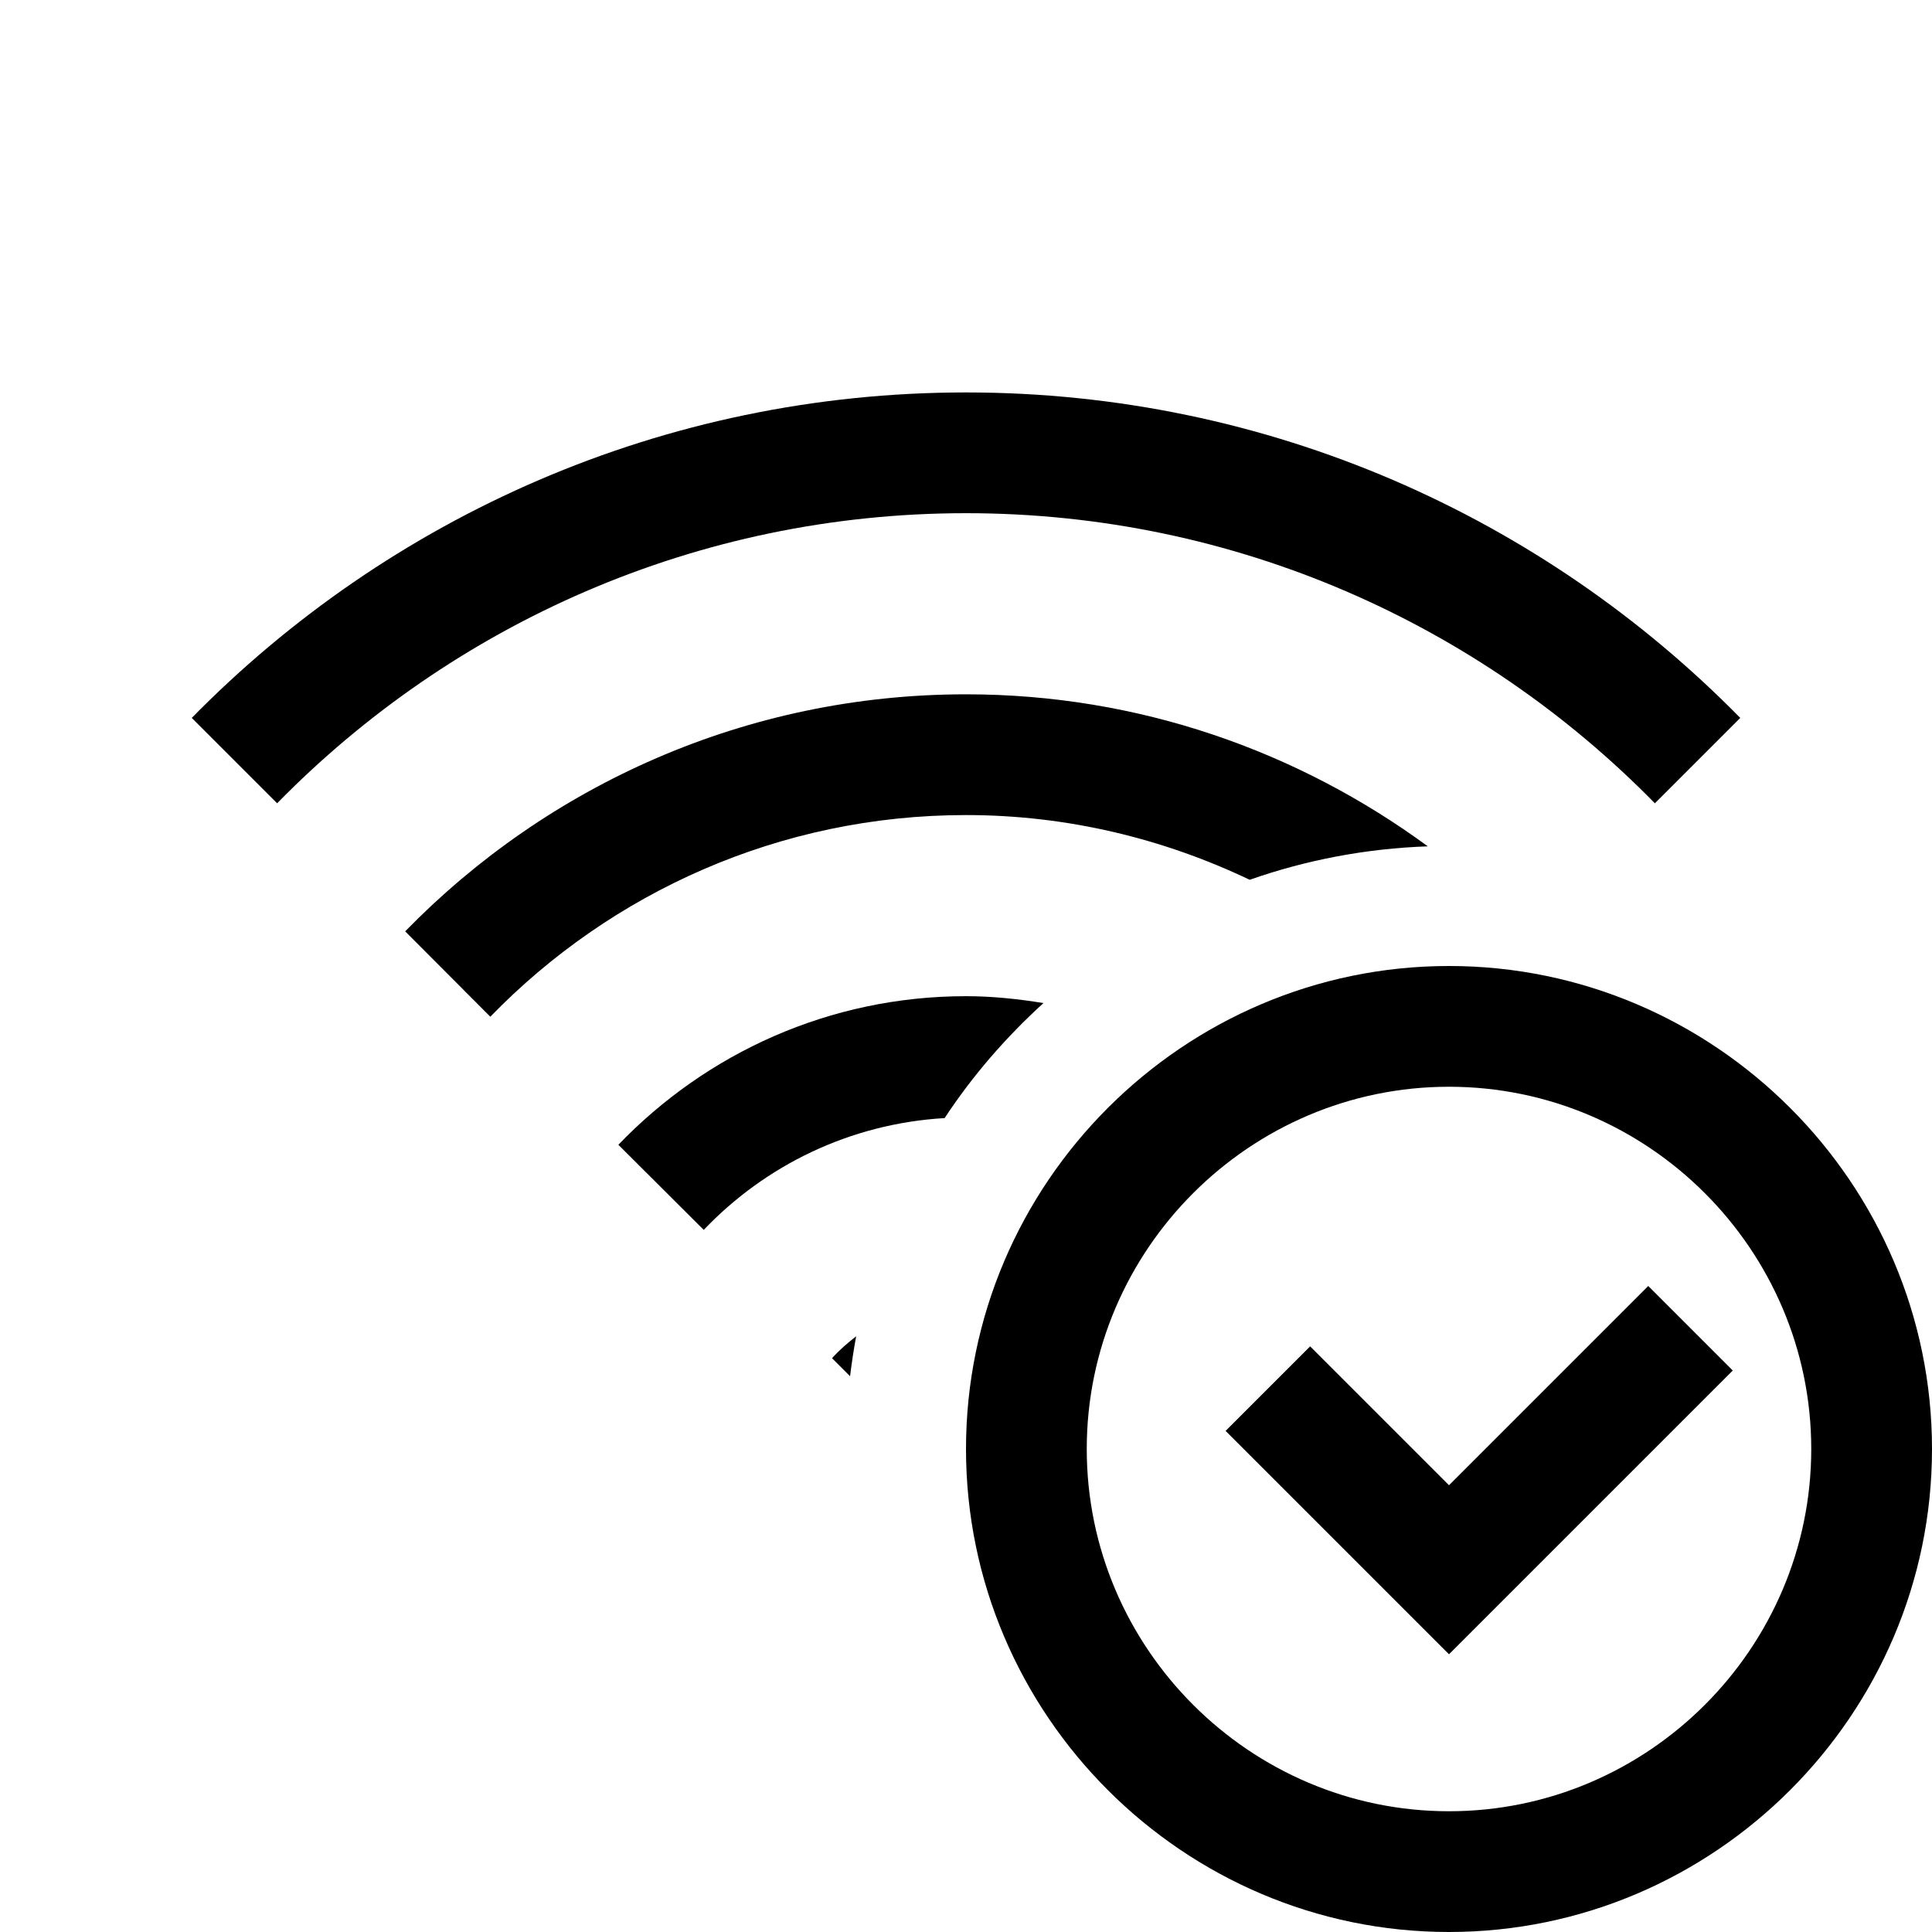 <?xml version="1.0" encoding="iso-8859-1"?>
<!-- Generator: Adobe Illustrator 22.0.1, SVG Export Plug-In . SVG Version: 6.00 Build 0)  -->
<svg version="1.1" id="&#x421;&#x43B;&#x43E;&#x439;_1"
	 xmlns="http://www.w3.org/2000/svg" xmlns:xlink="http://www.w3.org/1999/xlink" x="0px" y="0px" viewBox="0 0 32 32"
	 style="enable-background:new 0 0 32 32;" xml:space="preserve">
<g>
	<g>
		<path d="M20.699,14.572c0.929-0.326,1.919-0.518,2.95-0.554C21.502,12.443,18.864,11.5,16,11.5c-3.641,0-6.93,1.508-9.289,3.926
			l1.41,1.414c2-2.059,4.793-3.34,7.879-3.34C17.682,13.5,19.272,13.892,20.699,14.572z"/>
		<path d="M14.181,22.133c-0.143,0.111-0.279,0.229-0.4,0.363l0.299,0.299C14.107,22.572,14.14,22.351,14.181,22.133z"/>
		<path d="M27.41,13.305l1.414-1.414C25.559,8.566,21.016,6.5,16,6.5S6.441,8.566,3.176,11.891l1.414,1.414
			C7.492,10.344,11.535,8.5,16,8.5S24.508,10.344,27.41,13.305z"/>
		<path d="M17.283,16.614C16.864,16.546,16.438,16.5,16,16.5c-2.262,0-4.301,0.945-5.758,2.461l1.414,1.41
			c1.018-1.068,2.422-1.76,3.99-1.852C16.109,17.815,16.662,17.179,17.283,16.614z"/>
	</g>
	<path d="M24,32c-4.4,0-8-3.6-8-8s3.6-8,8-8s8,3.6,8,8S28.4,32,24,32z M24,18c-3.3,0-6,2.7-6,6s2.7,6,6,6s6-2.7,6-6S27.3,18,24,18z
		 M28.7,22.7l-1.4-1.4L24,24.6l-2.3-2.3l-1.4,1.4l3.7,3.7L28.7,22.7z"/>
</g>
</svg>
